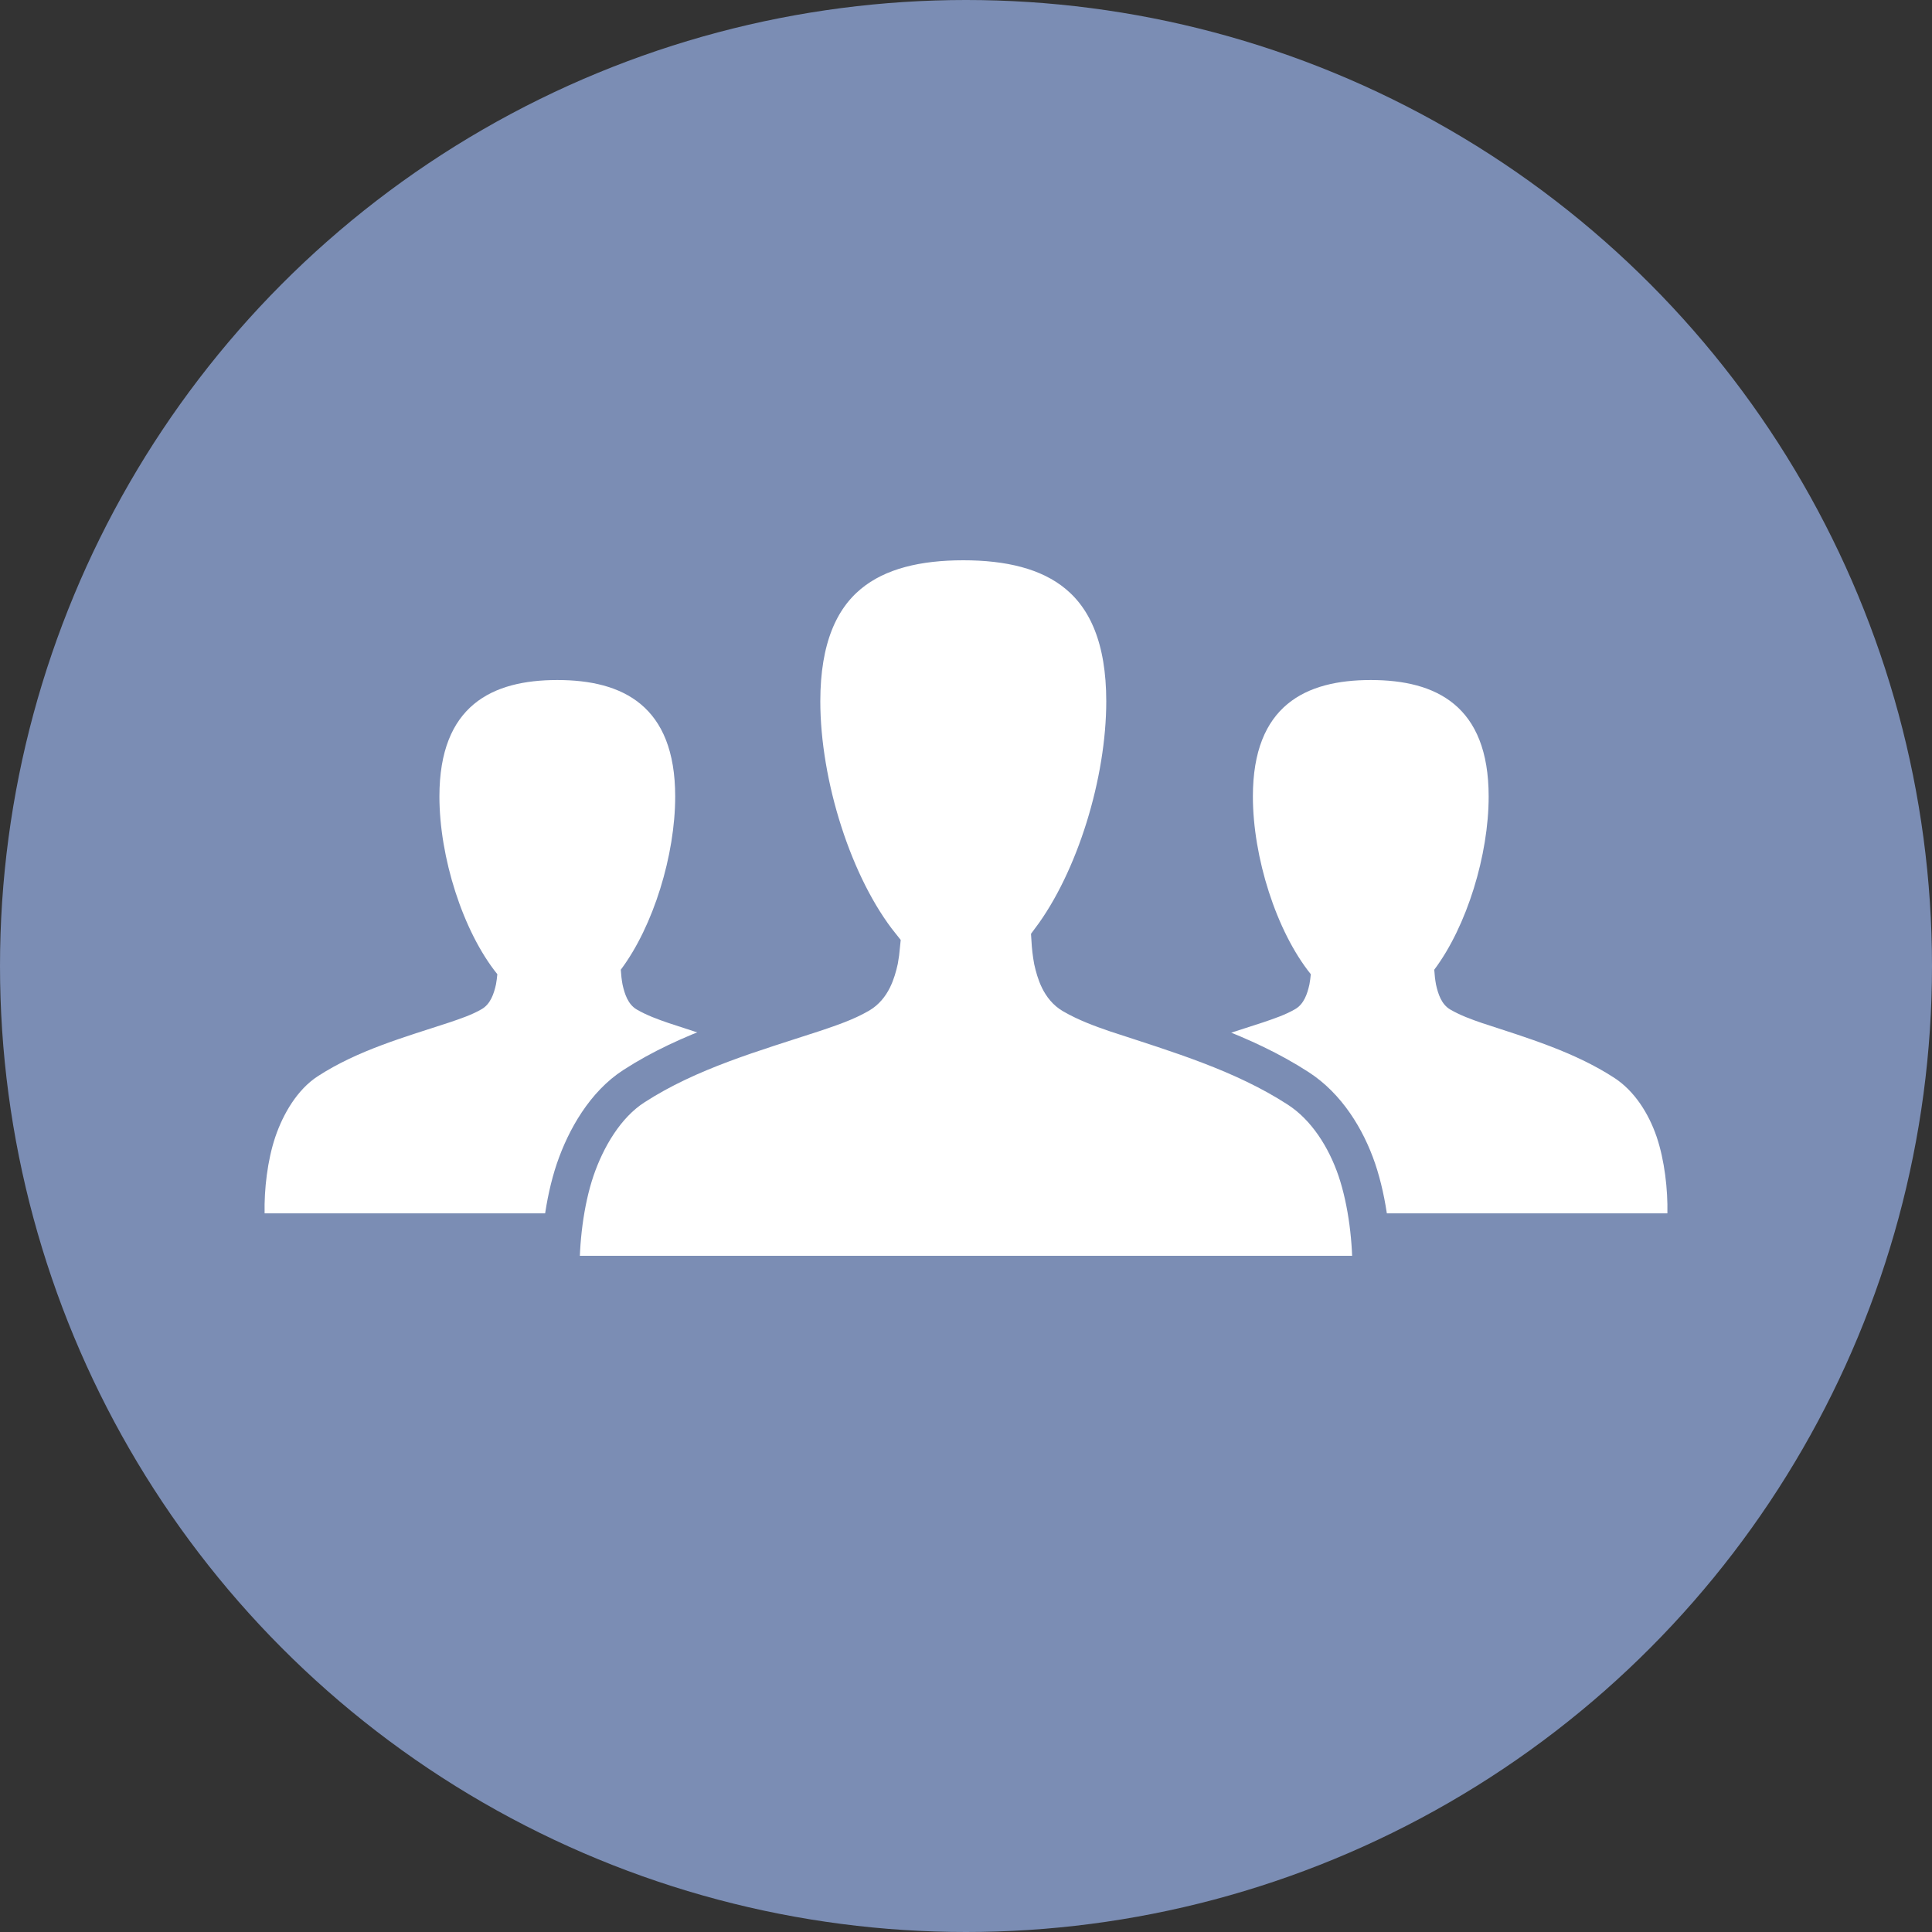 <?xml version="1.0" encoding="UTF-8" standalone="no"?>
<svg width="100px" height="100px" viewBox="0 0 100 100" version="1.1" xmlns="http://www.w3.org/2000/svg" xmlns:xlink="http://www.w3.org/1999/xlink" xmlns:sketch="http://www.bohemiancoding.com/sketch/ns">
    <rect x="0" y="0" width="100" height="100" fill="#333333" stroke="none"/>
    <!-- Generator: Sketch 3.1.1 (8761) - http://www.bohemiancoding.com/sketch -->
    <title>autoassign</title>
    <desc>Created with Sketch.</desc>
    <defs></defs>
    <g id="Page-1" stroke="none" stroke-width="1" fill="none" fill-rule="evenodd" sketch:type="MSPage">
        <circle id="Oval-1" fill="#7B8DB4" sketch:type="MSShapeGroup" cx="50" cy="50" r="50"></circle>
        <g id="People" sketch:type="MSLayerGroup" transform="translate(14, 28)" fill="#FFFFFF">
            <path d="M69.537,27.777 C67.465,26.436 65.051,25.72 62.716,24.954 C62.153,24.762 61.581,24.552 61.067,24.254 C60.607,23.988 60.435,23.442 60.328,22.962 C60.281,22.709 60.252,22.448 60.237,22.192 C61.93,19.934 63.053,16.249 63.053,13.228 C63.053,8.512 60.32,7.198 56.951,7.198 C53.58,7.198 50.849,8.51 50.849,13.226 C50.849,16.356 52.052,20.195 53.847,22.425 C53.83,22.601 53.809,22.777 53.776,22.952 C53.67,23.432 53.497,23.967 53.038,24.233 C52.523,24.532 51.951,24.721 51.388,24.914 C49.054,25.68 46.64,26.355 44.568,27.696 C43.491,28.388 42.761,29.657 42.359,30.836 C41.944,32.059 41.775,33.574 41.8,34.802 L57.052,34.802 L72.304,34.802 C72.33,33.574 72.16,32.059 71.746,30.836 C71.343,29.657 70.613,28.469 69.537,27.777 Z" id="Right" sketch:type="MSShapeGroup"></path>
            <path d="M27.432,27.777 C25.36,26.436 22.946,25.72 20.612,24.954 C20.049,24.762 19.476,24.552 18.962,24.254 C18.502,23.988 18.33,23.442 18.223,22.962 C18.176,22.709 18.147,22.448 18.132,22.192 C19.825,19.934 20.948,16.249 20.948,13.228 C20.948,8.512 18.216,7.198 14.846,7.198 C11.475,7.198 8.744,8.51 8.744,13.226 C8.744,16.356 9.947,20.195 11.742,22.425 C11.726,22.601 11.704,22.777 11.672,22.952 C11.565,23.432 11.392,23.967 10.933,24.233 C10.418,24.532 9.846,24.721 9.283,24.914 C6.949,25.68 4.535,26.355 2.464,27.696 C1.386,28.388 0.656,29.657 0.254,30.836 C-0.16,32.059 -0.33,33.574 -0.304,34.802 L14.947,34.802 L30.2,34.802 C30.225,33.574 30.055,32.059 29.641,30.836 C29.239,29.657 28.508,28.469 27.432,27.777 Z" id="Left" sketch:type="MSShapeGroup"></path>
            <path d="M53.186,28.329 C50.334,26.483 47.011,25.498 43.797,24.444 C43.022,24.179 42.235,23.89 41.526,23.479 C40.894,23.113 40.656,22.361 40.509,21.701 C40.445,21.352 40.405,20.994 40.384,20.641 C42.714,17.533 44.26,12.46 44.26,8.301 C44.26,1.809 40.499,0 35.86,0 C31.22,0 27.459,1.806 27.459,8.298 C27.459,12.606 29.117,17.891 31.587,20.961 C31.564,21.204 31.535,21.446 31.49,21.687 C31.343,22.347 31.106,23.085 30.474,23.451 C29.765,23.862 28.977,24.123 28.202,24.388 C24.989,25.442 21.665,26.372 18.814,28.218 C17.331,29.17 16.326,30.918 15.772,32.541 C15.202,34.224 14.968,36.31 15.003,38 L35.999,38 L56.997,38 C57.032,36.31 56.798,34.224 56.228,32.541 C55.674,30.918 54.668,29.282 53.186,28.329 Z" id="Main" stroke="#7B8DB4" stroke-width="2" sketch:type="MSShapeGroup"></path>
        </g>
    </g>
</svg>